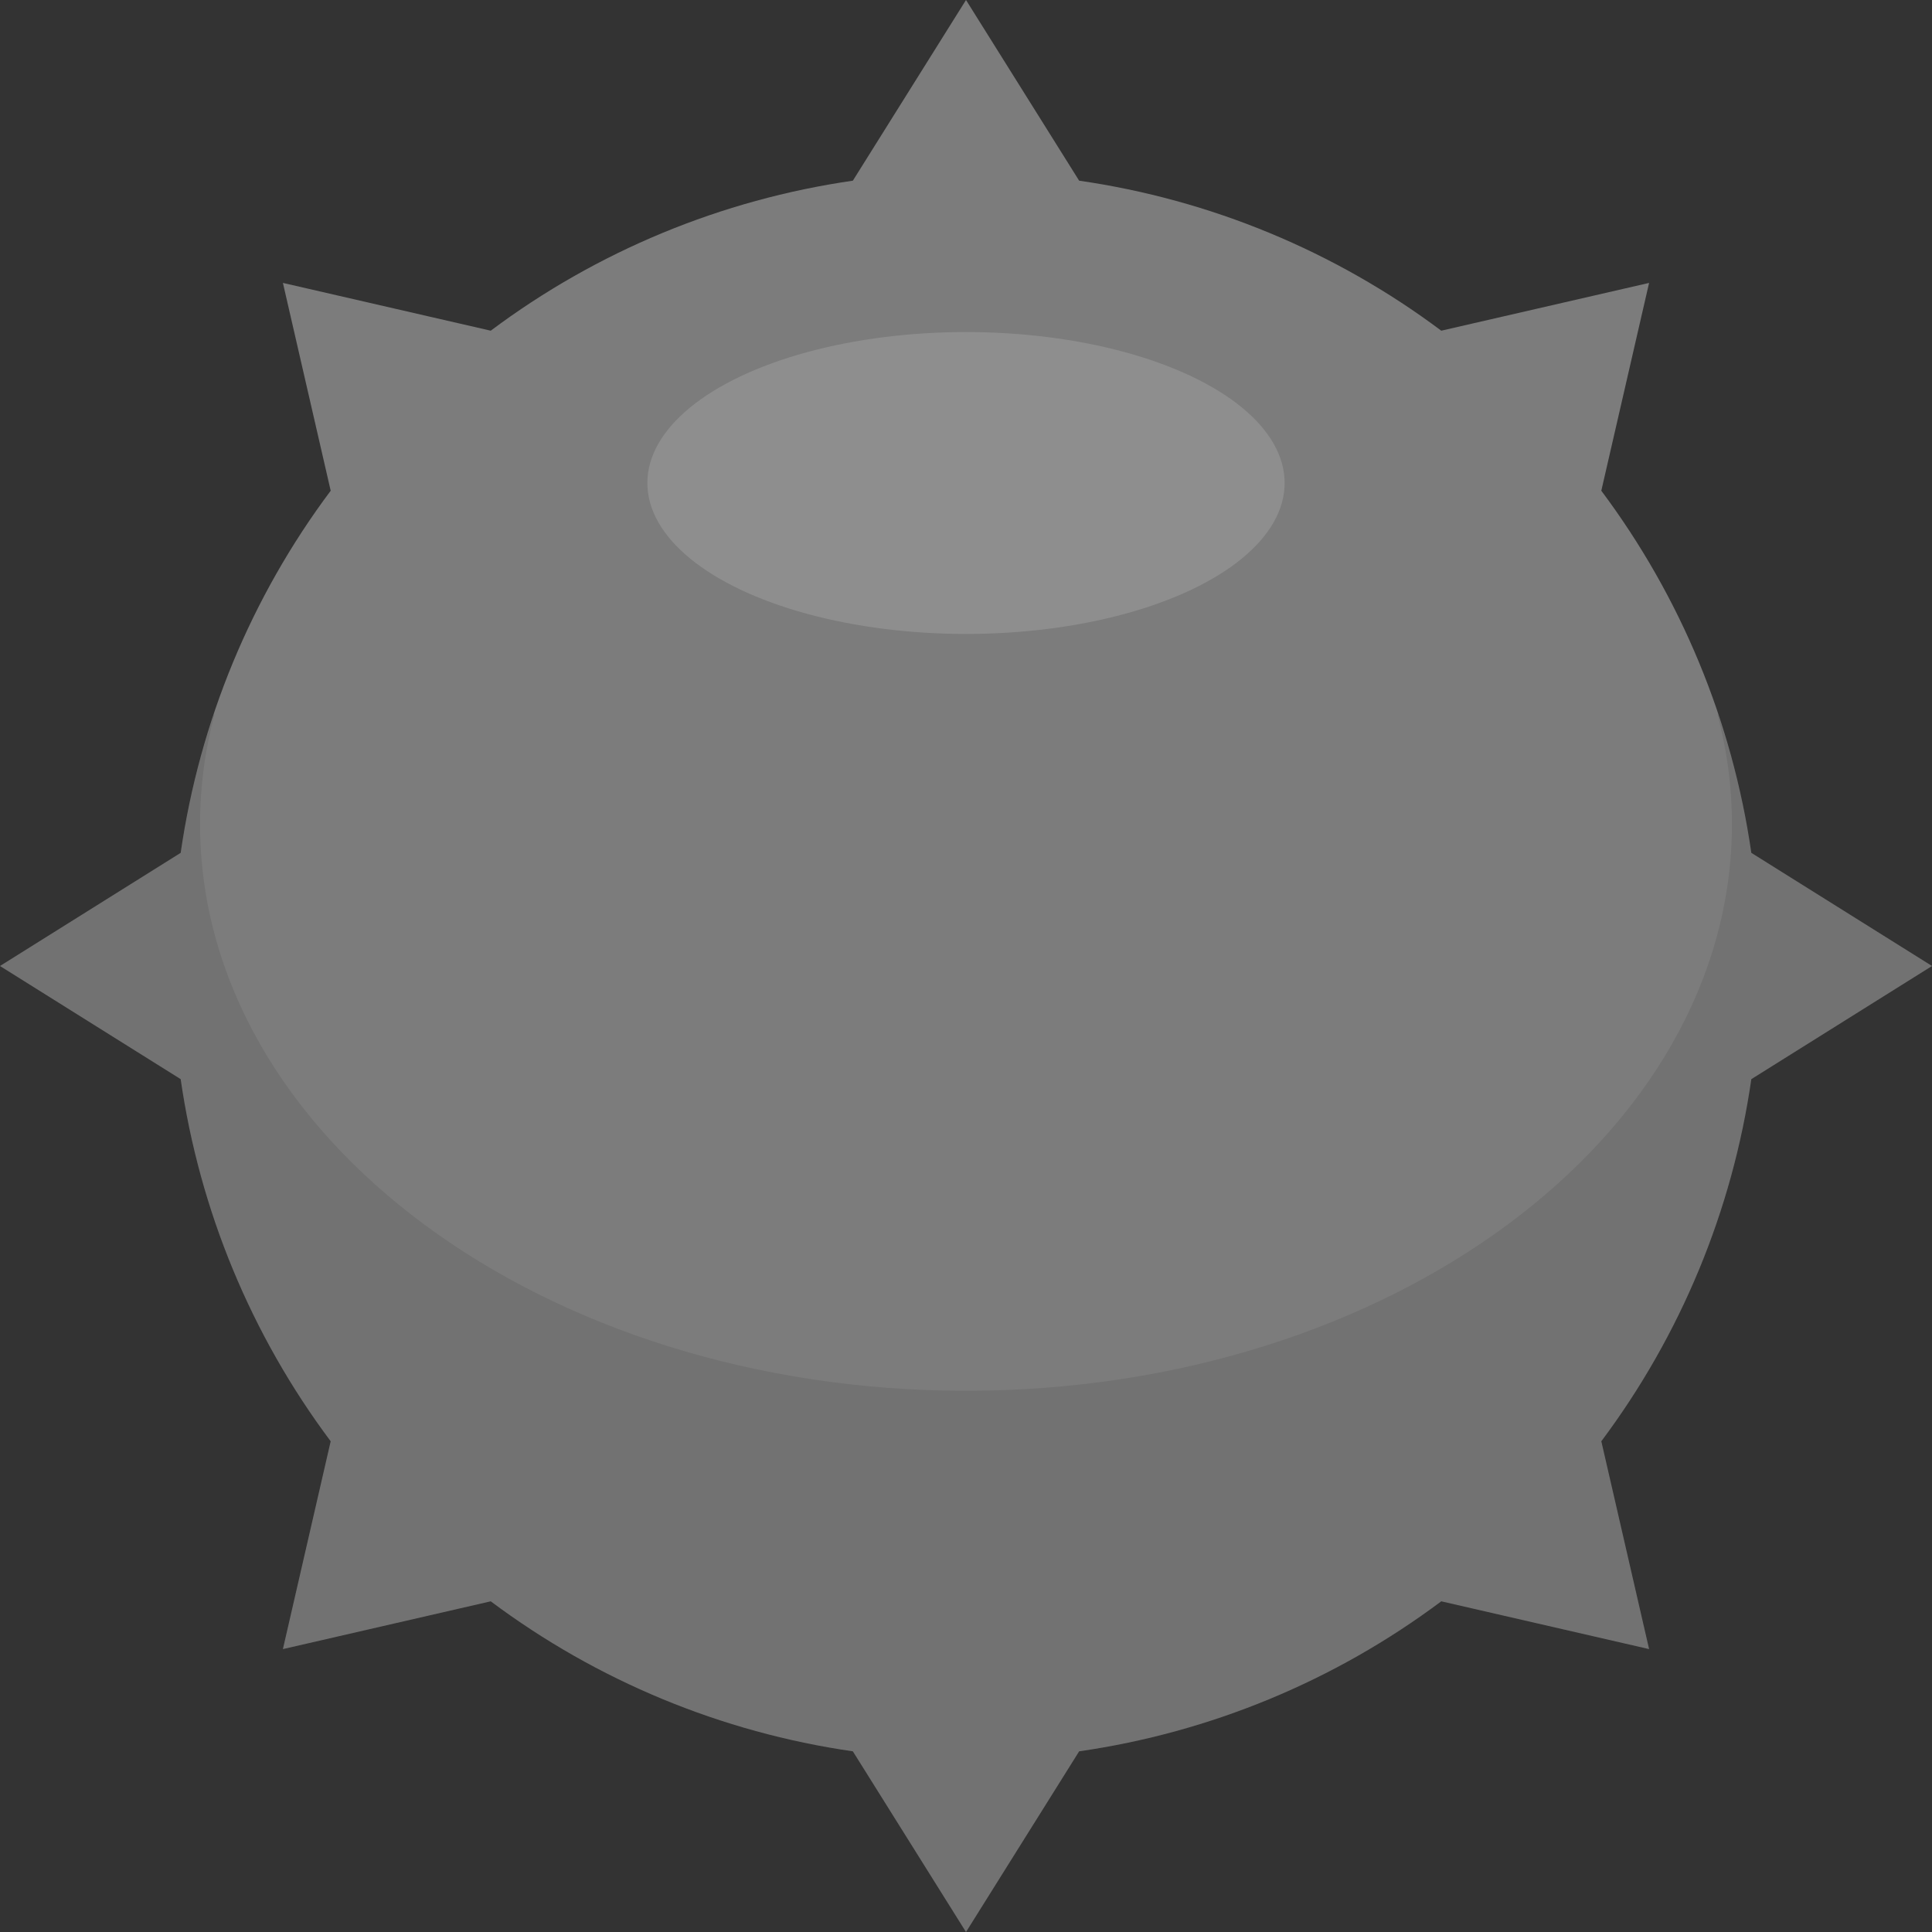 <?xml version="1.0" encoding="UTF-8" standalone="no"?><!DOCTYPE svg PUBLIC "-//W3C//DTD SVG 1.1//EN" "http://www.w3.org/Graphics/SVG/1.1/DTD/svg11.dtd"><svg width="48" height="48" viewBox="0 0 48 48" version="1.1" xmlns="http://www.w3.org/2000/svg" xmlns:xlink="http://www.w3.org/1999/xlink" xml:space="preserve" xmlns:serif="http://www.serif.com/" style="fill-rule:evenodd;clip-rule:evenodd;stroke-linejoin:round;stroke-miterlimit:1.414;"><rect x="0" y="0" width="48" height="48" fill="#333333" stroke="none"/><rect id="ied-1" x="0" y="0" width="48" height="48" style="fill:none;"/><clipPath id="_clip1"><rect x="0" y="0" width="48" height="48"/></clipPath><g clip-path="url(#_clip1)"><path d="M24,0l-2.811,4.489c-3.264,0.471 -6.357,1.752 -8.997,3.727l-5.163,-1.187l1.187,5.163c-1.975,2.64 -3.256,5.733 -3.727,8.997l-4.489,2.811l4.489,2.811c0.471,3.264 1.752,6.357 3.727,8.997l-1.187,5.163l5.163,-1.187c2.64,1.975 5.733,3.256 8.997,3.727l2.811,4.489l2.811,-4.489c3.264,-0.471 6.357,-1.752 8.997,-3.727l5.163,1.187l-1.187,-5.163c1.975,-2.64 3.256,-5.733 3.727,-8.997l4.489,-2.811l-4.489,-2.811c-0.471,-3.264 -1.752,-6.357 -3.727,-8.997l1.187,-5.163l-5.163,1.187c-2.64,-1.975 -5.733,-3.256 -8.997,-3.727l-2.811,-4.489Z" style="fill:#7d7d7d;fill-opacity:0.99;"/><ellipse cx="24" cy="12" rx="7.916" ry="3.75" style="fill:#fff;fill-opacity:0.141;"/><path d="M5.308,17.754l0.022,0c-0.236,0.877 -0.359,1.787 -0.359,2.718c0,7.771 8.527,14.081 19.029,14.081c10.502,0 19.029,-6.31 19.029,-14.081c0,-0.931 -0.123,-1.841 -0.359,-2.718l0.022,0c0.377,1.114 0.65,2.263 0.819,3.435l4.489,2.811l-4.489,2.811c-0.471,3.264 -1.752,6.357 -3.727,8.997l1.187,5.163l-5.163,-1.187c-2.64,1.975 -5.733,3.256 -8.997,3.727l-2.811,4.489l-2.811,-4.489c-3.264,-0.471 -6.357,-1.752 -8.997,-3.727l-5.163,1.187l1.187,-5.163c-1.975,-2.64 -3.256,-5.733 -3.727,-8.997l-4.489,-2.811l4.489,-2.811c0.169,-1.172 0.442,-2.321 0.819,-3.435Z" style="fill-opacity:0.082;"/></g></svg>
